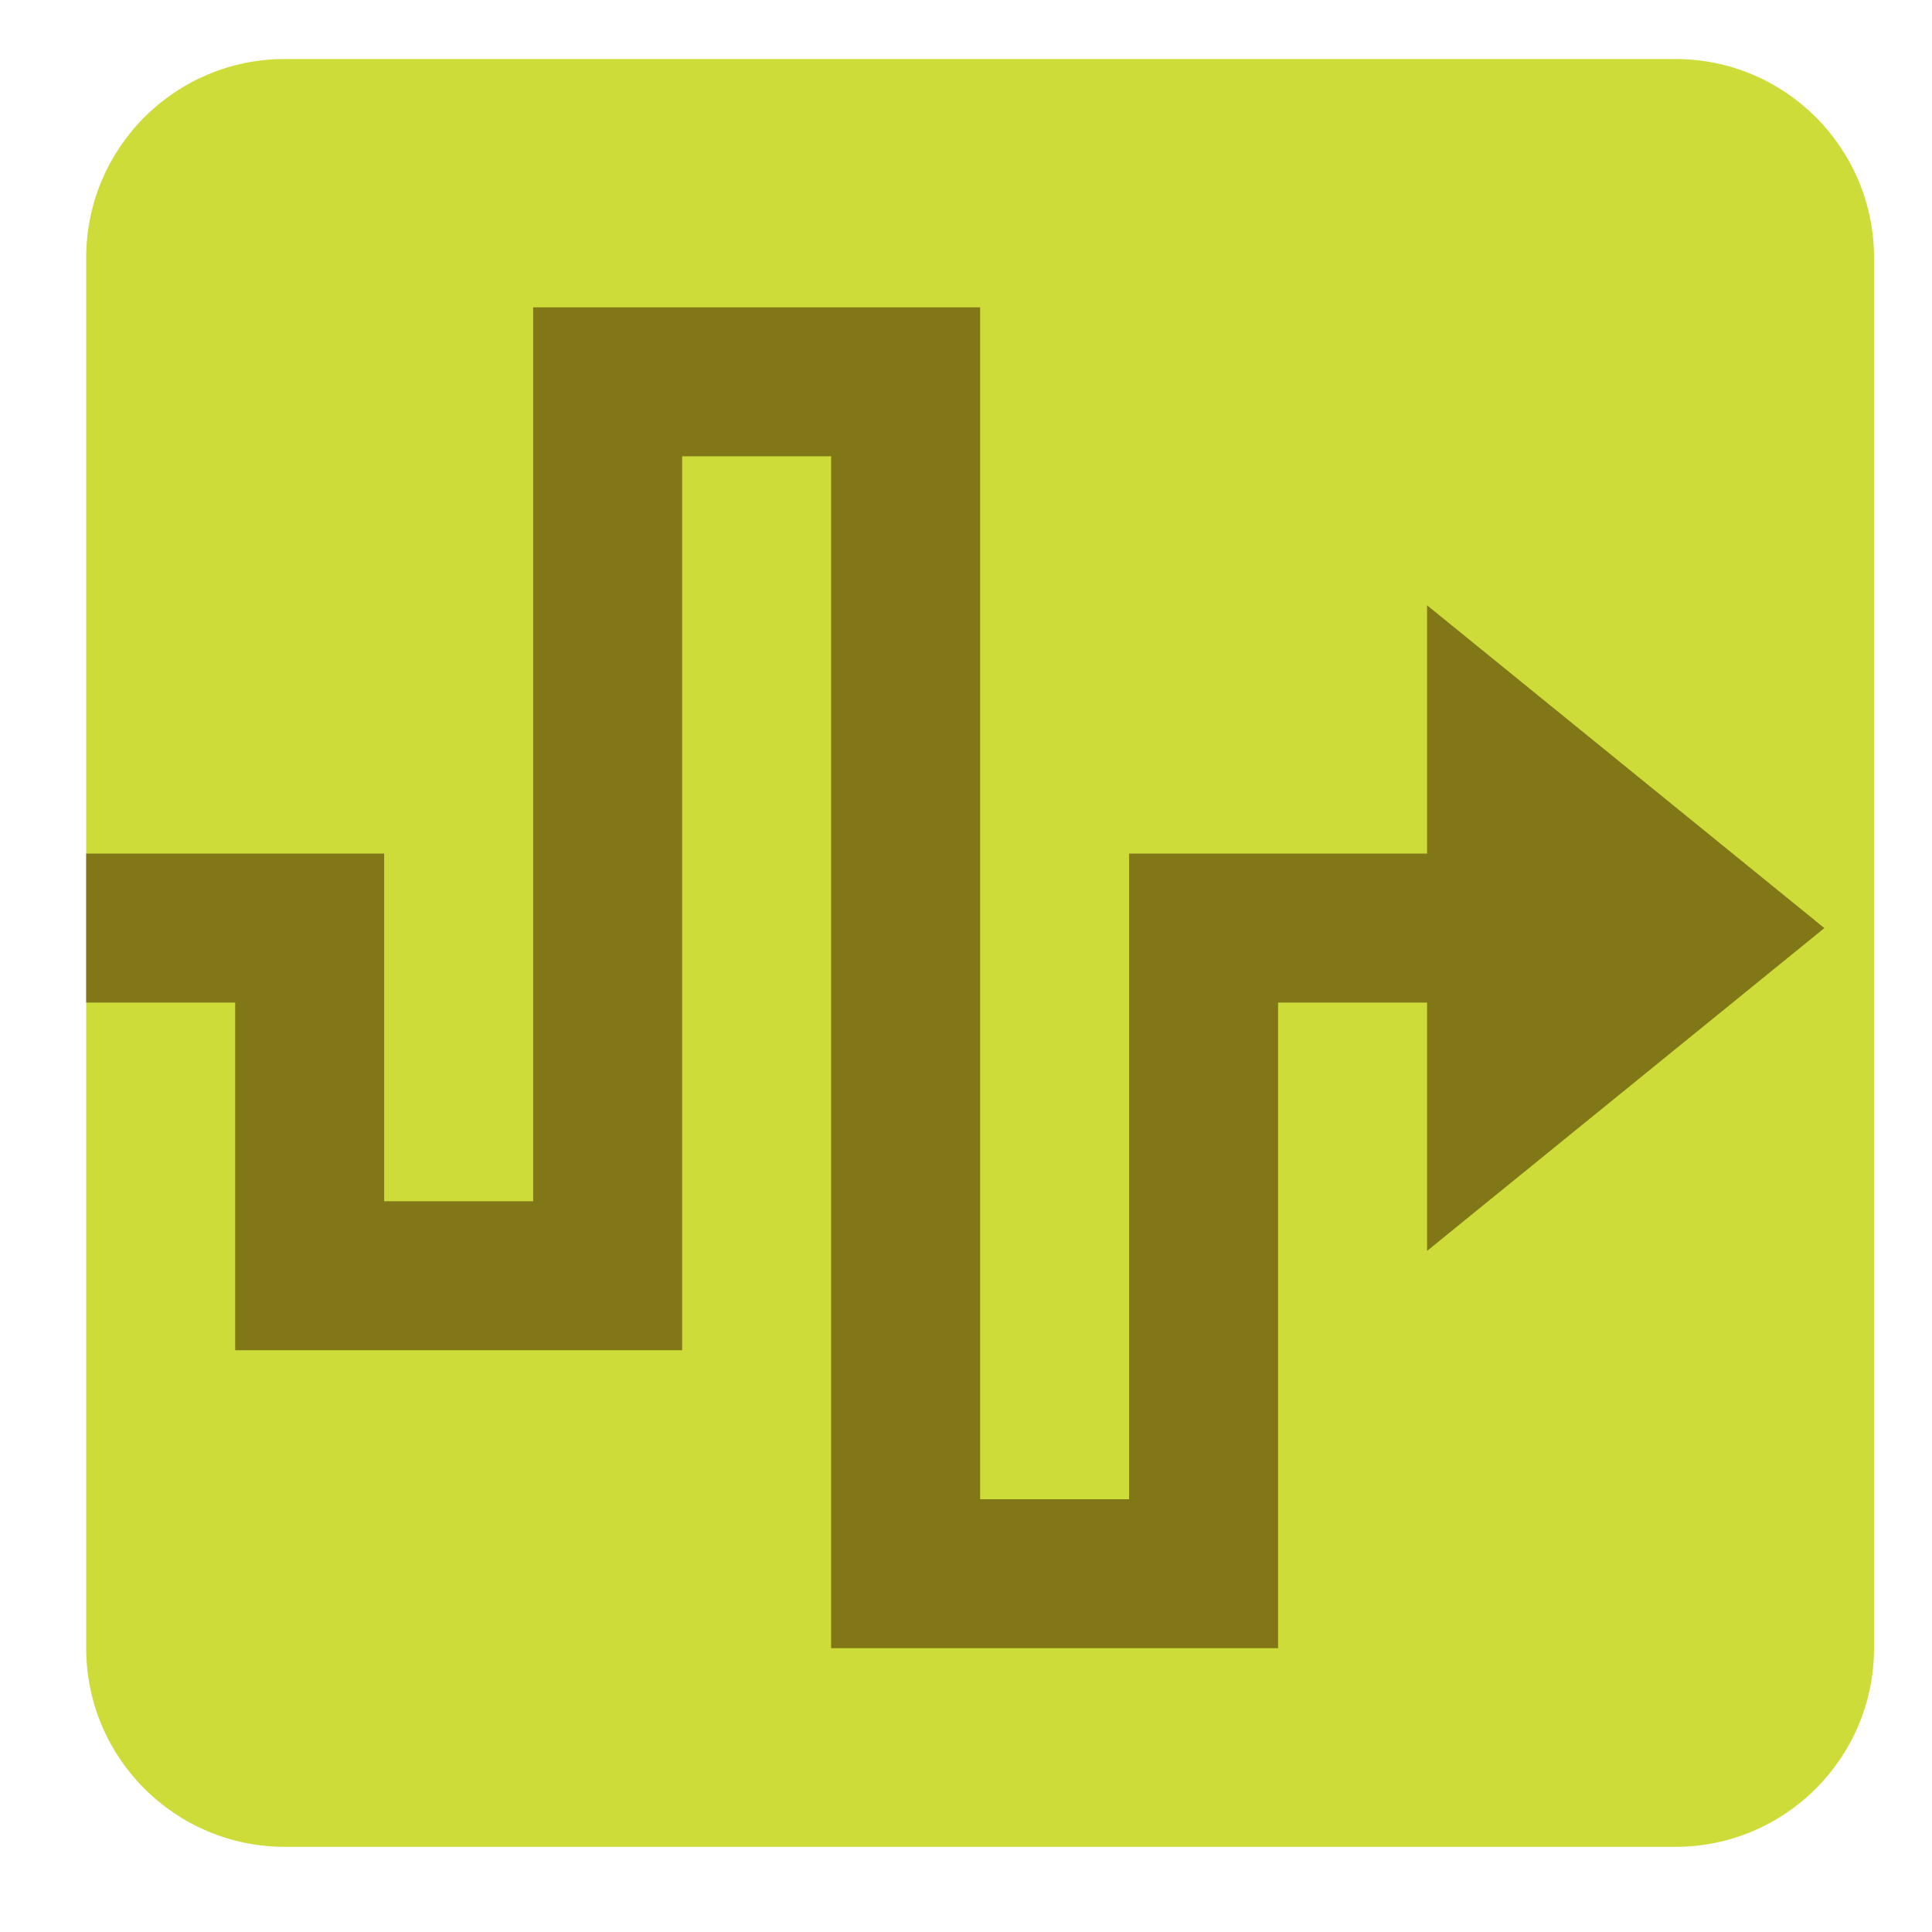 <svg height="100%" stroke-miterlimit="10" style="fill-rule:nonzero;clip-rule:evenodd;stroke-linecap:round;stroke-linejoin:round;" version="1.1" viewBox="-0.984 0.43 100.5 100.5" width="100%" xml:space="preserve" xmlns="http://www.w3.org/2000/svg" xmlns:vectornator="http://vectornator.io" xmlns:xlink="http://www.w3.org/1999/xlink">
<defs>
<filter color-interpolation-filters="sRGB" filterUnits="userSpaceOnUse" height="100.5" id="Filter" width="100.5" x="-0.984" y="0.43">
<feDropShadow dx="-0.734" dy="0.68" flood-color="#000000" flood-opacity="0.65" in="SourceGraphic" result="Shadow" stdDeviation="1.5"/>
</filter>
<filter color-interpolation-filters="sRGB" filterUnits="userSpaceOnUse" height="72.25" id="Filter_2" width="92.917" x="1.519" y="15.849">
<feDropShadow dx="-0.731" dy="0.682" flood-color="#000000" flood-opacity="0.65" in="SourceGraphic" result="Shadow" stdDeviation="0.5"/>
</filter>
</defs>
<g id="How-To" layerName="How To">
<g opacity="1" layerName="Group 1">
<path d="M3.5 13.833C3.5 8.127 8.127 3.5 13.833 3.5L86.167 3.5C91.873 3.5 96.5 8.127 96.5 13.833L96.5 86.167C96.5 91.873 91.873 96.5 86.167 96.5L13.833 96.5C8.127 96.5 3.5 91.873 3.5 86.167L3.5 13.833Z" fill="#cddc39" fill-rule="nonzero" filter="url(#Filter)" stroke="none" layerName="path" shadowAngle="2.394" shadowColor="#000000" shadowOffset="1" shadowOpacity="0.65" shadowRadius="3"/>
<path d="M93.917 48.708L73.25 65.5L73.25 31.917L93.917 48.708ZM65.5 86.167L42.25 86.167L42.25 24.167L34.5 24.167L34.5 70.667L11.25 70.667L11.25 52.583L3.5 52.583L3.5 44.833L19 44.833L19 62.917L26.75 62.917L26.75 16.417L50 16.417L50 78.417L57.75 78.417L57.75 44.833L81 44.833L81 52.583L65.5 52.583L65.5 86.167Z" fill="#827717" fill-rule="nonzero" filter="url(#Filter_2)" stroke="none" layerName="Curve 1" shadowAngle="2.391" shadowColor="#000000" shadowOffset="1" shadowOpacity="0.65" shadowRadius="1"/>
</g>
</g>
</svg>
